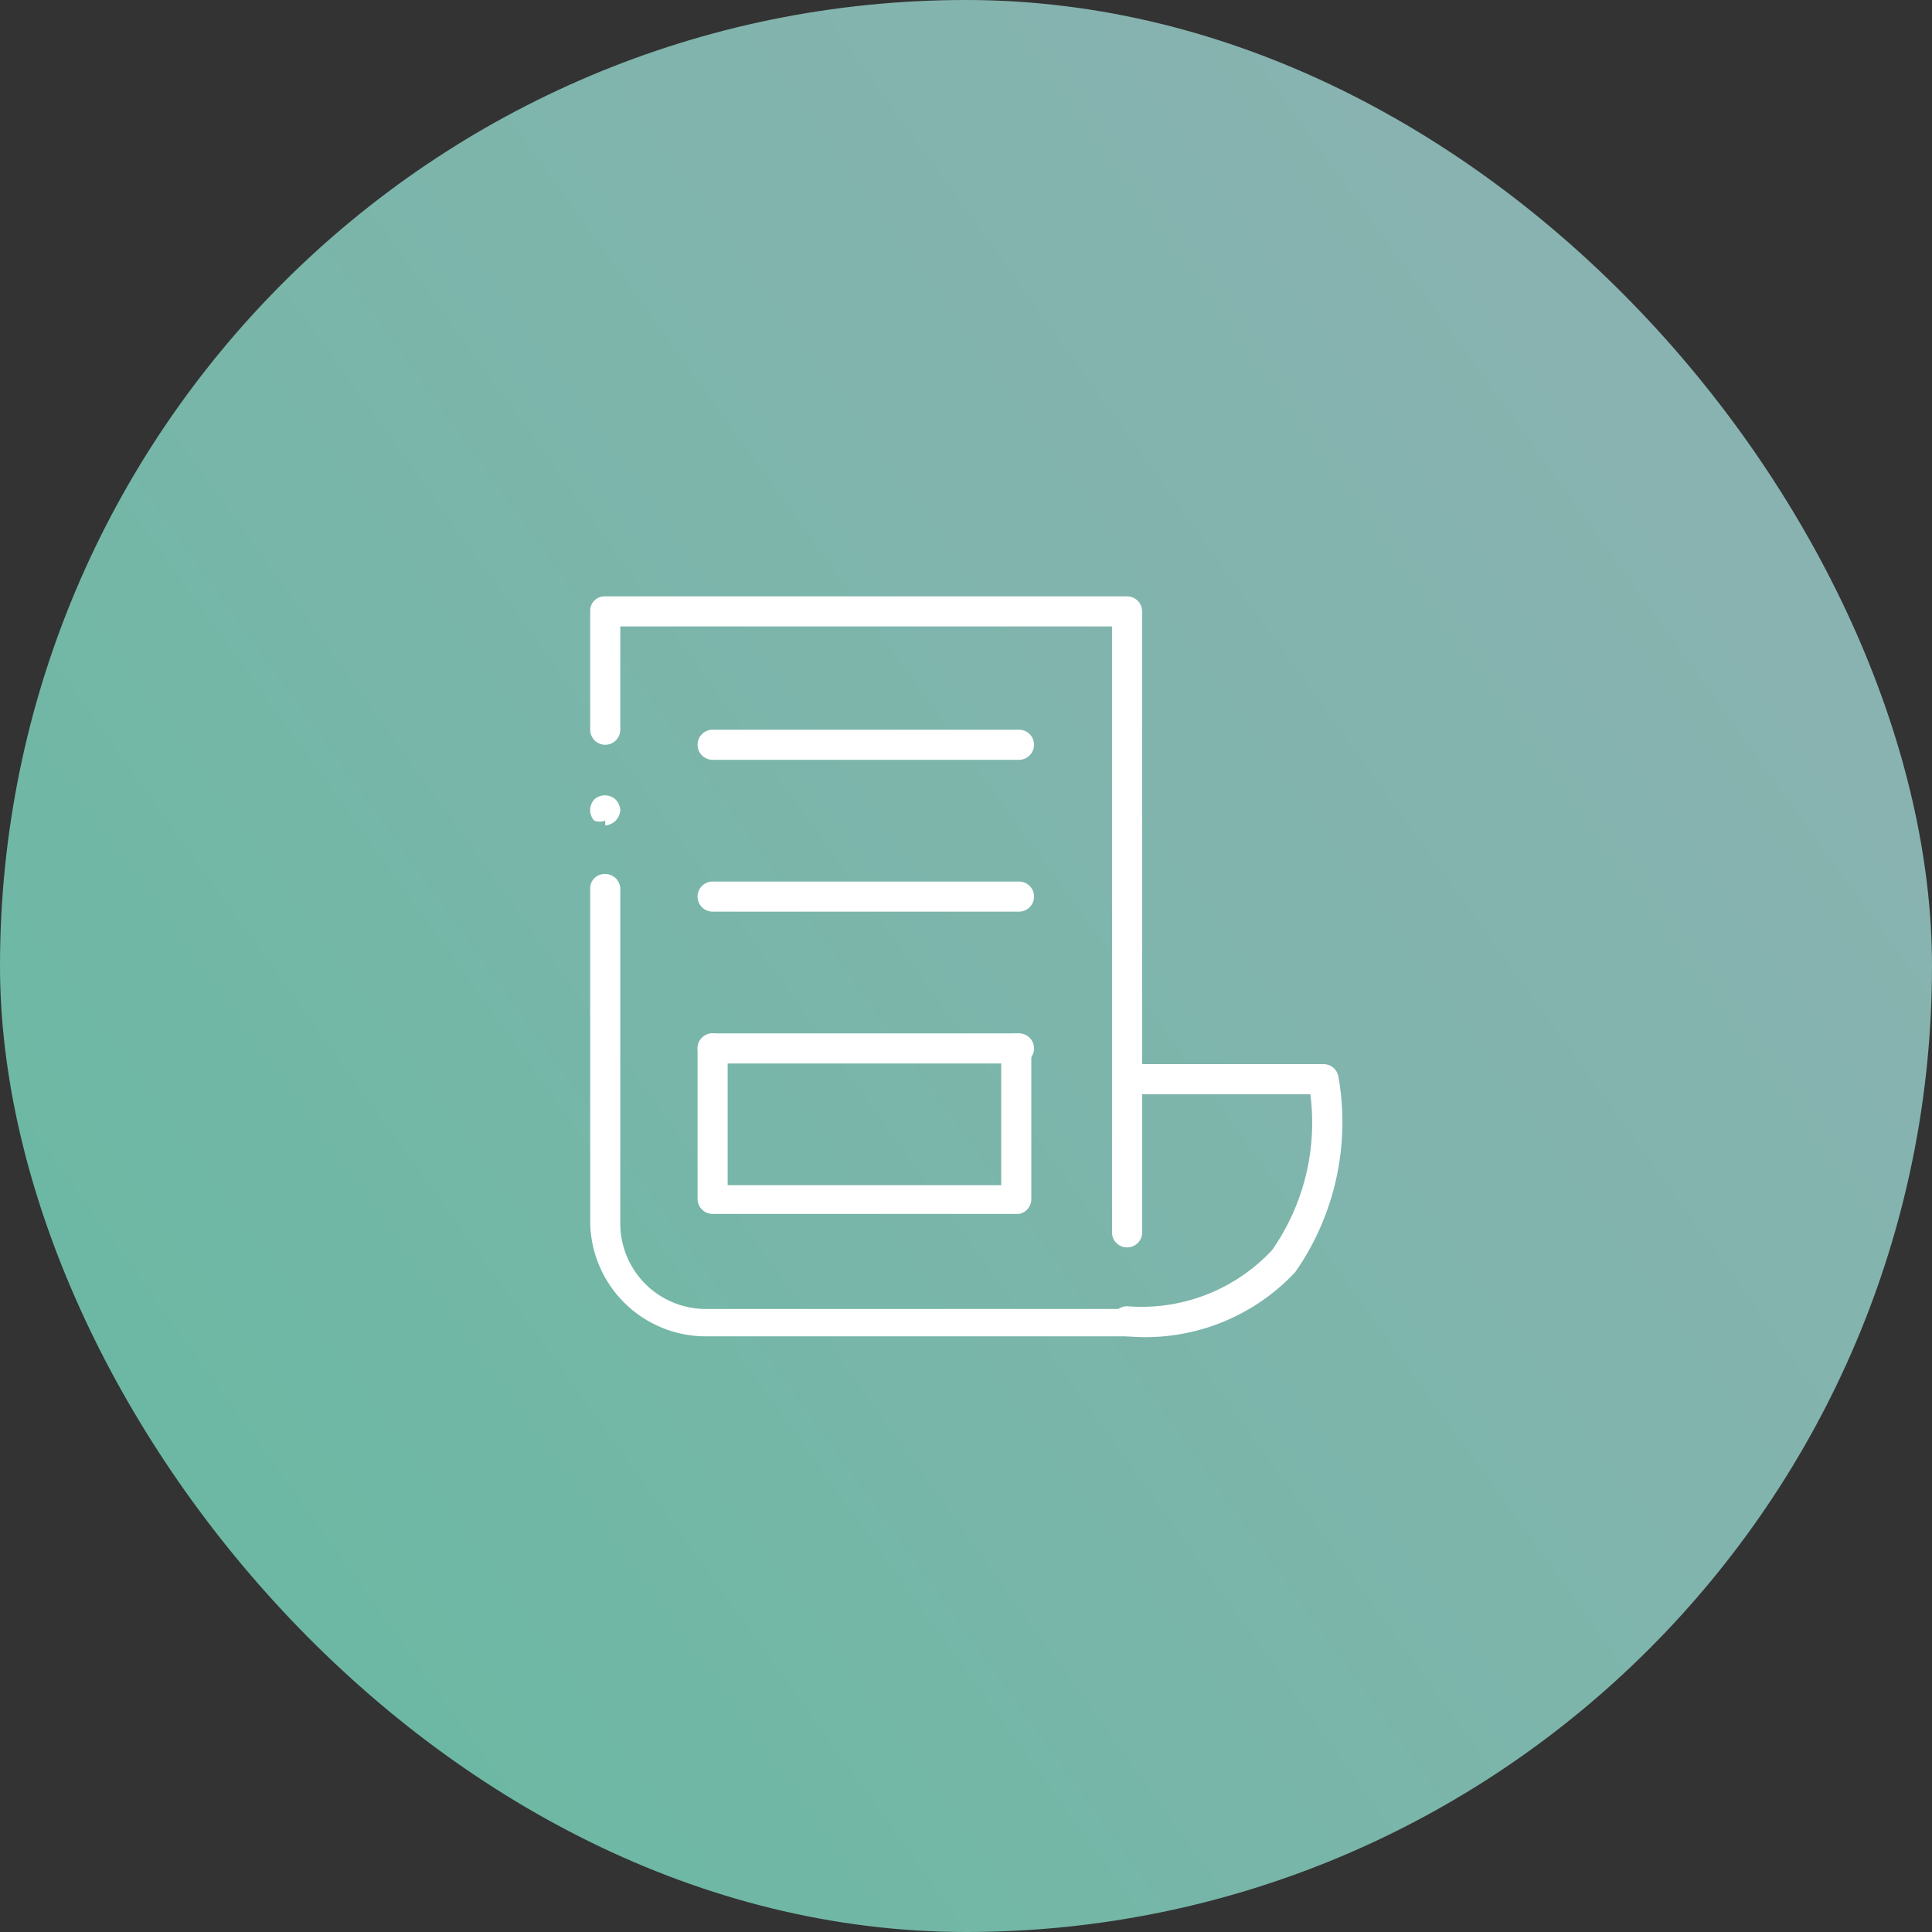<svg xmlns="http://www.w3.org/2000/svg" xmlns:xlink="http://www.w3.org/1999/xlink" viewBox="0 0 28.25 28.25"><rect x="0" y="0" width="28.25" height="28.25" fill="#333333" stroke="none"/><defs><style>.cls-1{fill:url(#linear-gradient);}.cls-2{fill:#fff;}</style><linearGradient id="linear-gradient" x1="-16.27" y1="36" x2="55.64" y2="-15.75" gradientUnits="userSpaceOnUse"><stop offset="0" stop-color="#50be97"/><stop offset="0.43" stop-color="#7db5ab"/><stop offset="0.8" stop-color="#9cafb9"/><stop offset="1" stop-color="#a8adbe"/></linearGradient></defs><title>Asset 68</title><g id="Layer_2" data-name="Layer 2"><g id="Layer_1-2" data-name="Layer 1"><rect class="cls-1" width="28.25" height="28.25" rx="14.13" ry="14.13"/><path class="cls-2" d="M16.48,18.24a.22.22,0,0,1-.22-.22V9.16H9.07v1.51a.22.22,0,0,1-.22.22.22.22,0,0,1-.22-.22V8.94a.21.21,0,0,1,.22-.22h7.63a.22.22,0,0,1,.22.22V18A.22.22,0,0,1,16.48,18.24Z"/><path class="cls-2" d="M8.85,12A.24.24,0,0,1,8.69,12a.22.22,0,0,1-.06-.15.23.23,0,0,1,.06-.16.23.23,0,0,1,.31,0,.24.24,0,0,1,.07.16.24.24,0,0,1-.22.22Z"/><path class="cls-2" d="M16.48,19.54H10.31a1.69,1.69,0,0,1-1.68-1.7V13a.21.21,0,0,1,.22-.22.22.22,0,0,1,.22.22v4.88a1.25,1.25,0,0,0,1.24,1.26h6.17a.22.22,0,0,1,.22.22A.22.22,0,0,1,16.48,19.54Z"/><path class="cls-2" d="M16.48,19.54a.22.22,0,0,1-.22-.22.22.22,0,0,1,.22-.22,2.61,2.61,0,0,0,2.12-.82A3.25,3.25,0,0,0,19.16,16H16.48a.22.22,0,1,1,0-.44h2.88a.22.22,0,0,1,.21.18,3.83,3.83,0,0,1-.63,2.86A3,3,0,0,1,16.48,19.54Z"/><path class="cls-2" d="M14.9,11.11H10.42a.22.22,0,0,1-.22-.22.22.22,0,0,1,.22-.22H14.9a.22.22,0,0,1,.22.22A.22.22,0,0,1,14.9,11.11Z"/><path class="cls-2" d="M14.9,13.33H10.42a.22.22,0,1,1,0-.44H14.9a.22.22,0,0,1,0,.44Z"/><path class="cls-2" d="M14.9,15.55H10.42a.22.22,0,0,1,0-.44H14.9a.22.22,0,0,1,0,.44Z"/><path class="cls-2" d="M14.9,17.75H10.42a.22.22,0,0,1-.22-.22v-2.2a.22.22,0,0,1,.44,0v2h4v-2a.22.22,0,1,1,.44,0v2.2A.22.22,0,0,1,14.9,17.75Z"/></g></g></svg>